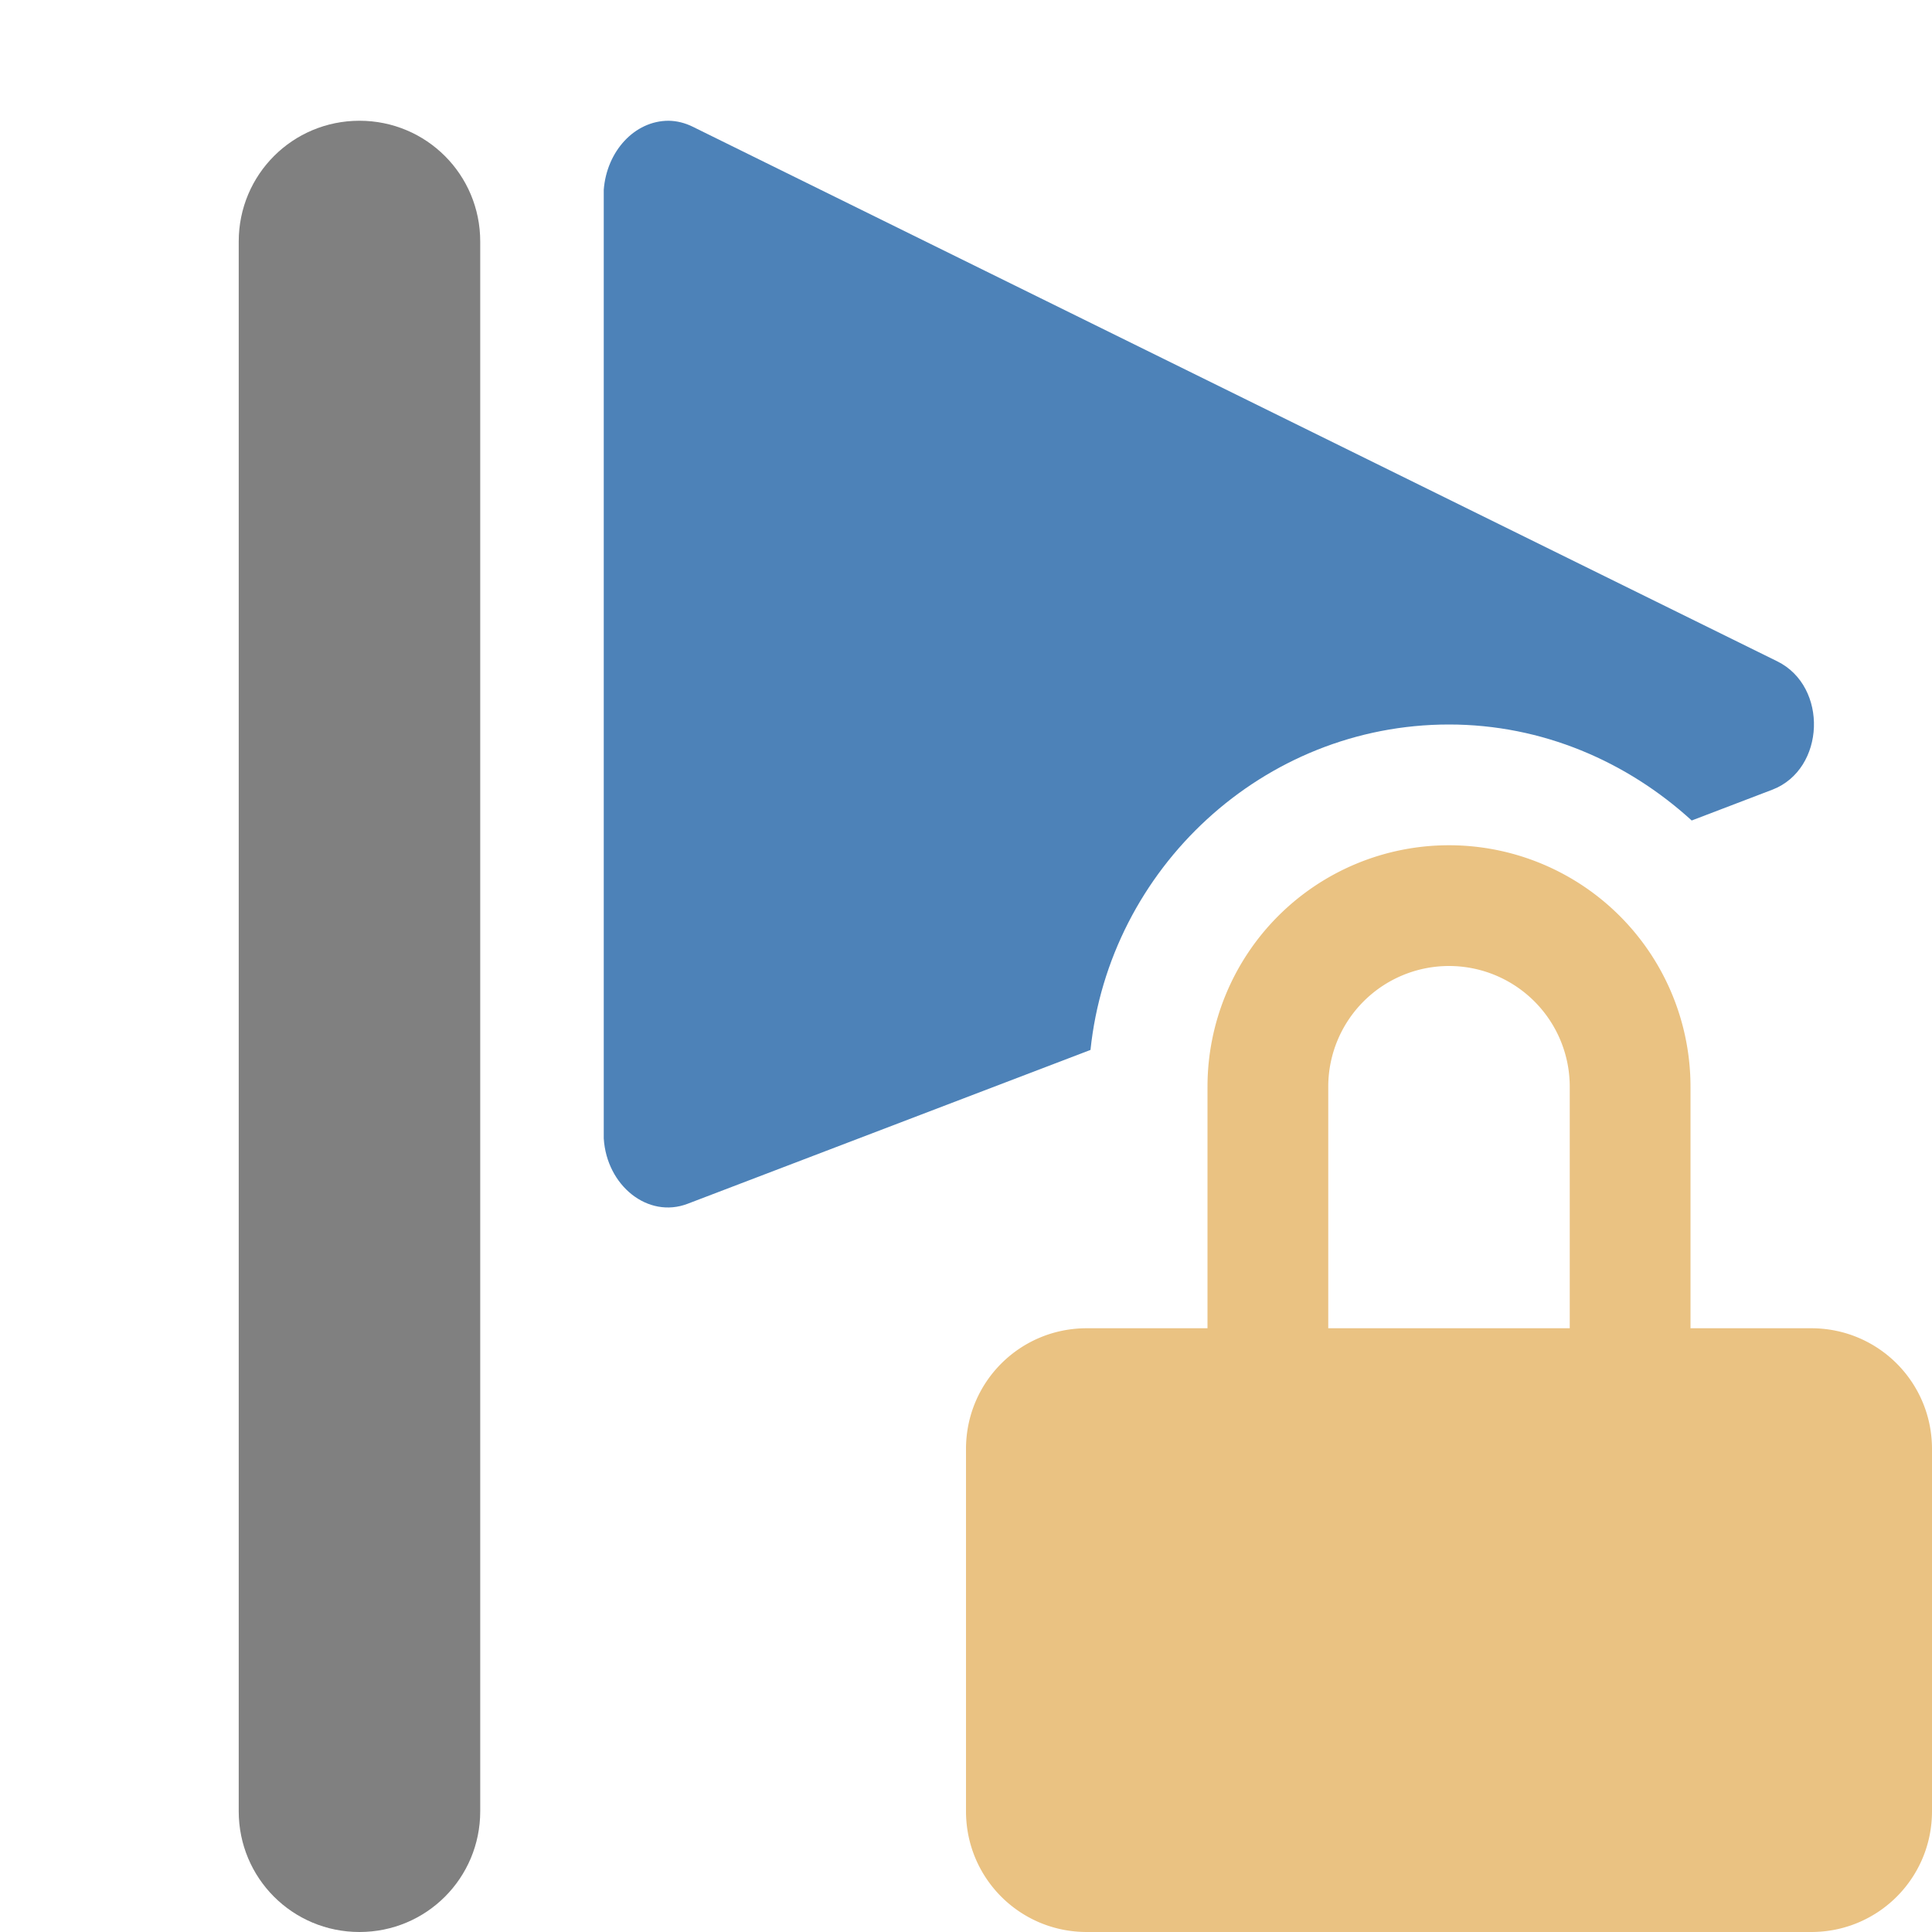 <svg viewBox="0 0 16 16" xmlns="http://www.w3.org/2000/svg">
<path
   style="fill:#4d82b8"
   d="M 5.537 1 C 5.254 1 5.024 1.254 5 1.572 L 5 9.428 C 5.024 9.819 5.366 10.095 5.695 9.969 L 9.031 8.695 C 9.188 7.193 10.459 6 12 6 C 12.773 6 13.475 6.307 14.01 6.795 L 14.68 6.539 C 15.117 6.369 15.142 5.686 14.719 5.477 L 5.736 1.049 C 5.673 1.018 5.606 1.001 5.537 1 z "
   />
<path
   style="fill:#808080"
   d="m 2.977,1 c -0.554,0 -1,0.446 -1,1 v 13 c 0,0.554 0.446,1 1,1 0.554,0 1,-0.446 1,-1 V 2 c 0,-0.554 -0.446,-1 -1,-1 z"
   />
<path
   style="fill:#eac282"
   d="m 12,7 a 2,2 0 0 0 -2,2 v 2 H 9 c -0.554,0 -1,0.446 -1,1 v 3 c 0,0.554 0.446,1 1,1 h 6 c 0.554,0 1,-0.446 1,-1 v -3 c 0,-0.554 -0.446,-1 -1,-1 H 14 V 9 A 2,2 0 0 0 12,7 Z m 0,1 a 1,1 0 0 1 1,1 v 2 H 11 V 9 a 1,1 0 0 1 1,-1 z"
   />
</svg>
